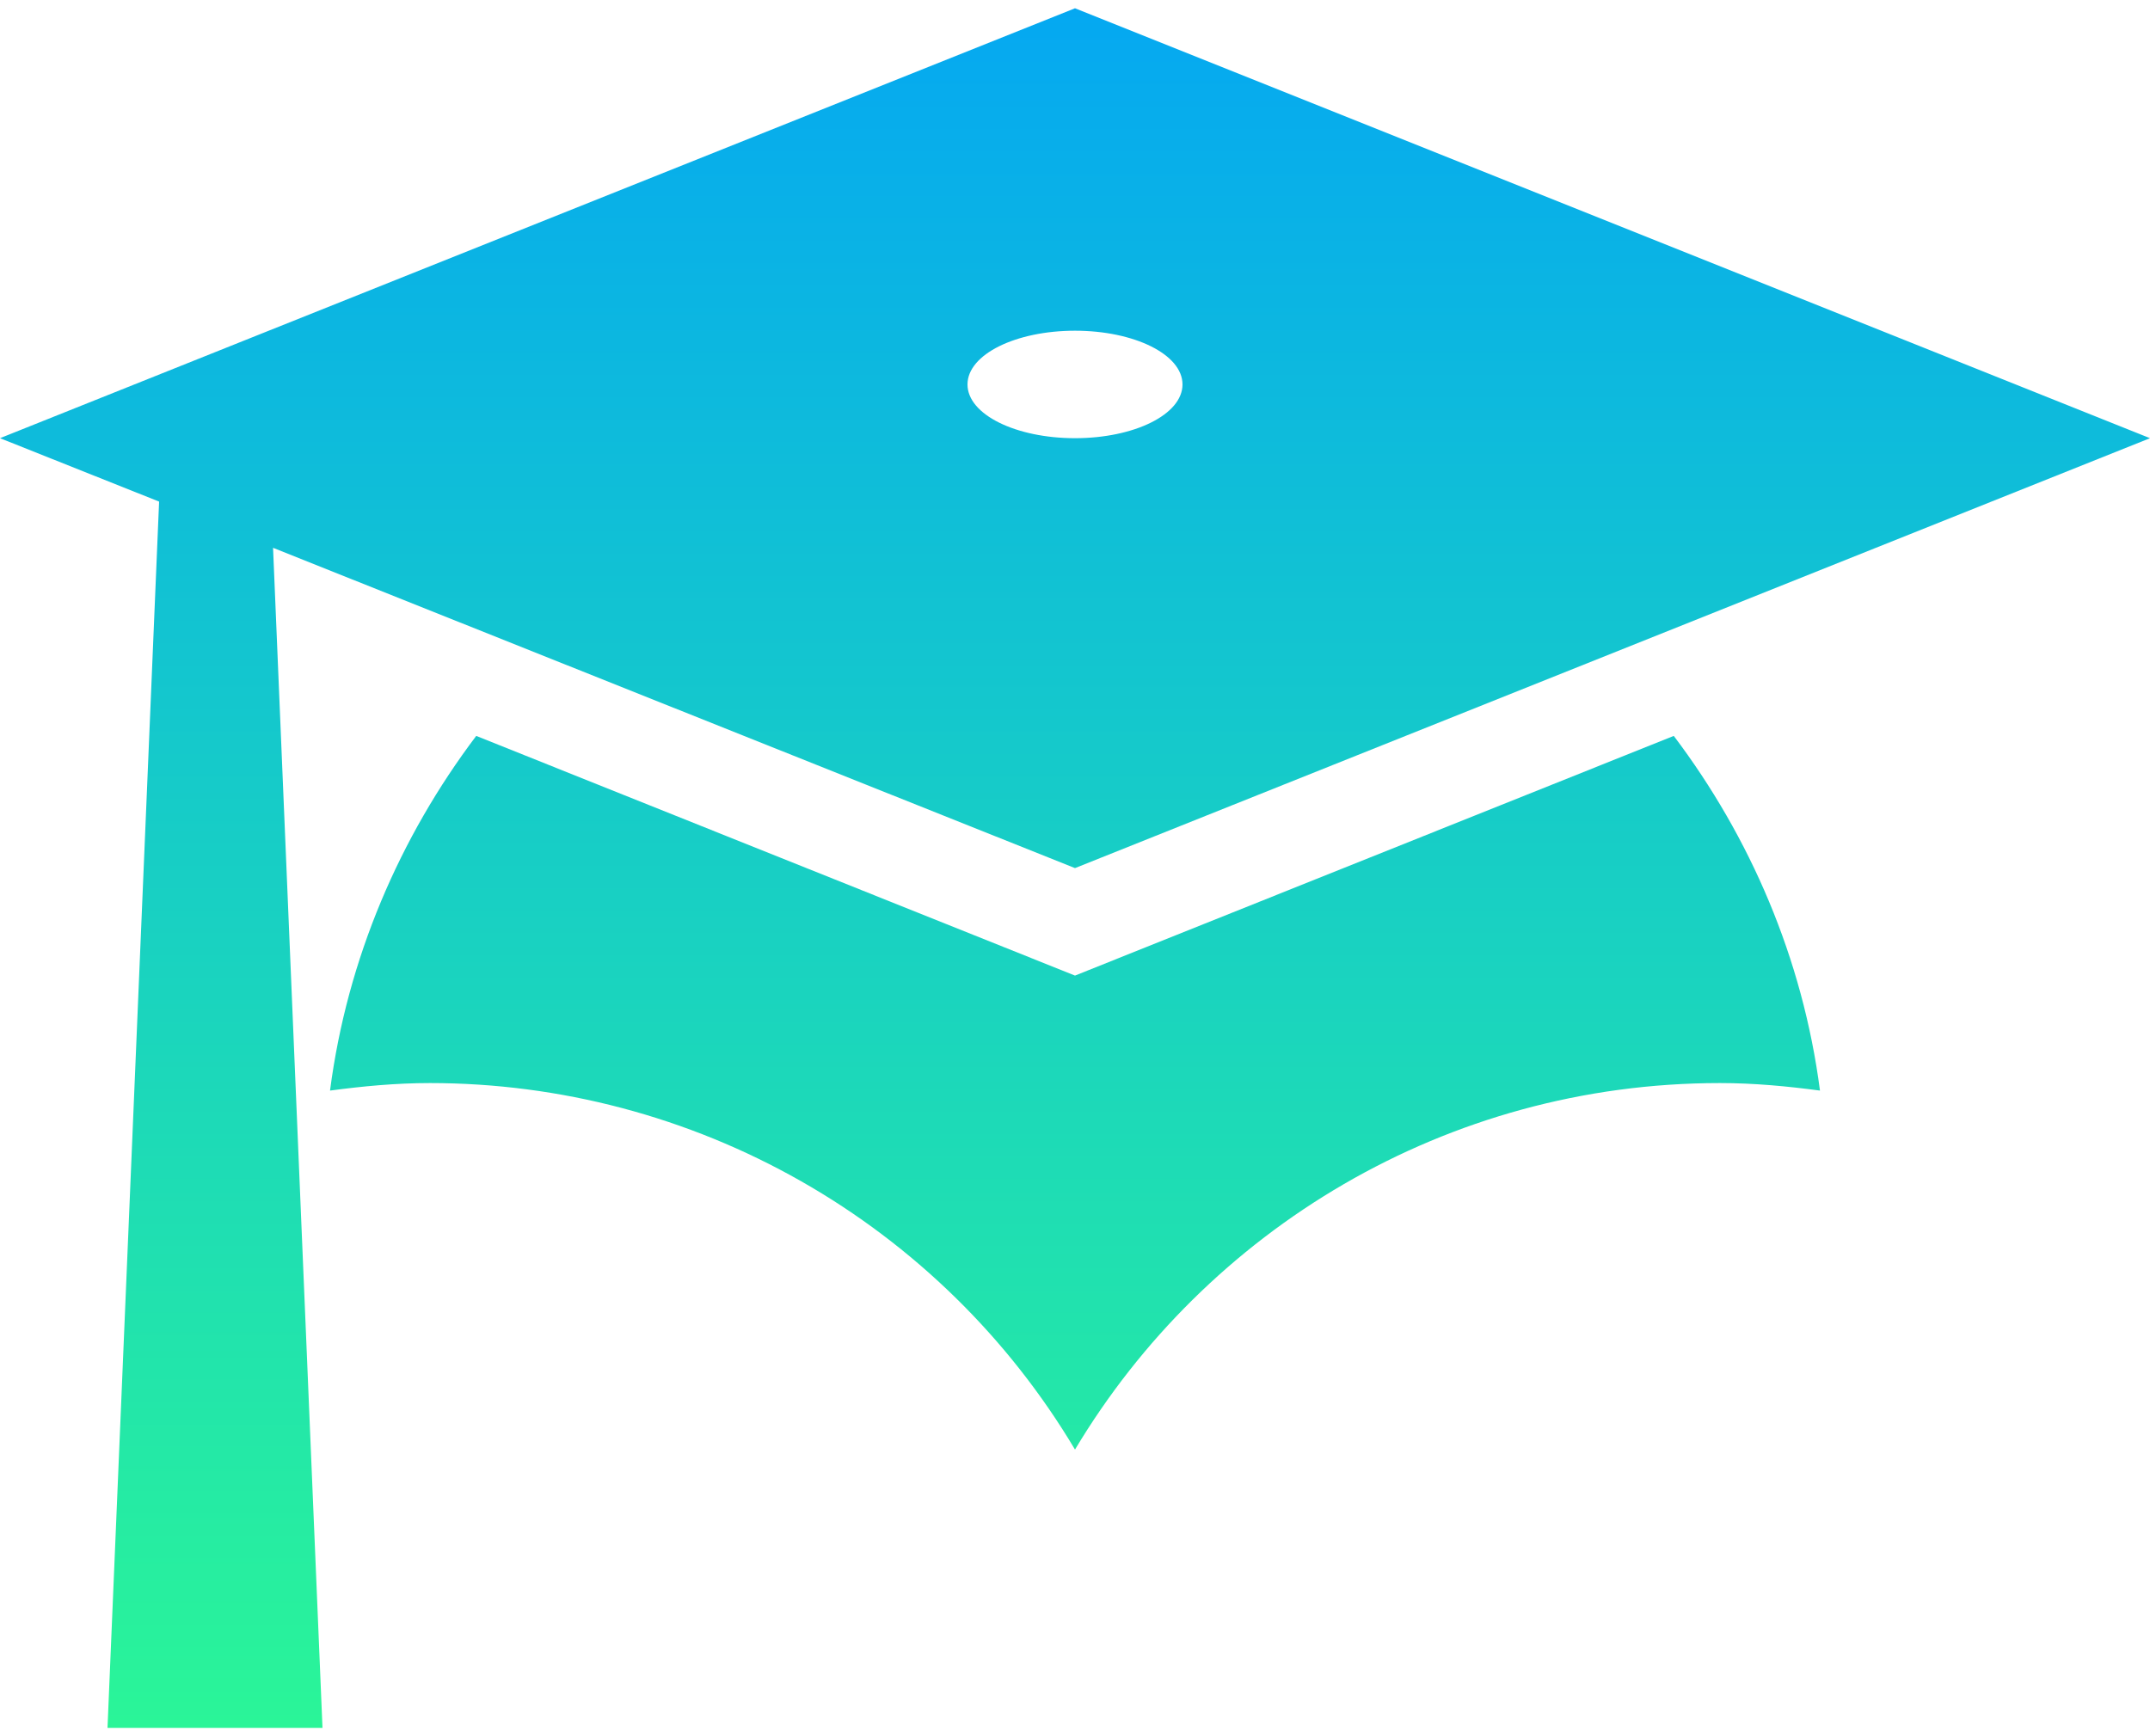 <svg width="208" height="168" viewBox="0 0 208 168" fill="none" xmlns="http://www.w3.org/2000/svg">
<path d="M104 84L26.416 53.008L31.2 167.2H10.4L15.392 48.536L0 42.4L104 0.8L208 42.4L104 84ZM104 32C98.28 32 93.6 34.288 93.6 37.2C93.6 40.112 98.28 42.4 104 42.4C109.72 42.4 114.4 40.112 114.4 37.2C114.4 34.288 109.72 32 104 32ZM104 94.4L161.928 71.208C169.312 80.984 174.408 92.736 176.072 105.528C172.952 105.112 169.728 104.8 166.4 104.8C139.88 104.8 116.688 119.048 104 140.264C97.56 129.456 88.423 120.506 77.485 114.289C66.547 108.072 54.181 104.803 41.6 104.8C38.272 104.8 35.048 105.112 31.928 105.528C33.592 92.736 38.688 80.984 46.072 71.208L104 94.4Z" fill="url(#paint0_linear)"/>
<defs>
<linearGradient id="paint0_linear" x1="104" y1="167" x2="104" y2="-21" gradientUnits="userSpaceOnUse">
<stop stop-color="#2AF598"/>
<stop offset="1" stop-color="#009EFD"/>
</linearGradient>
</defs>
</svg>
